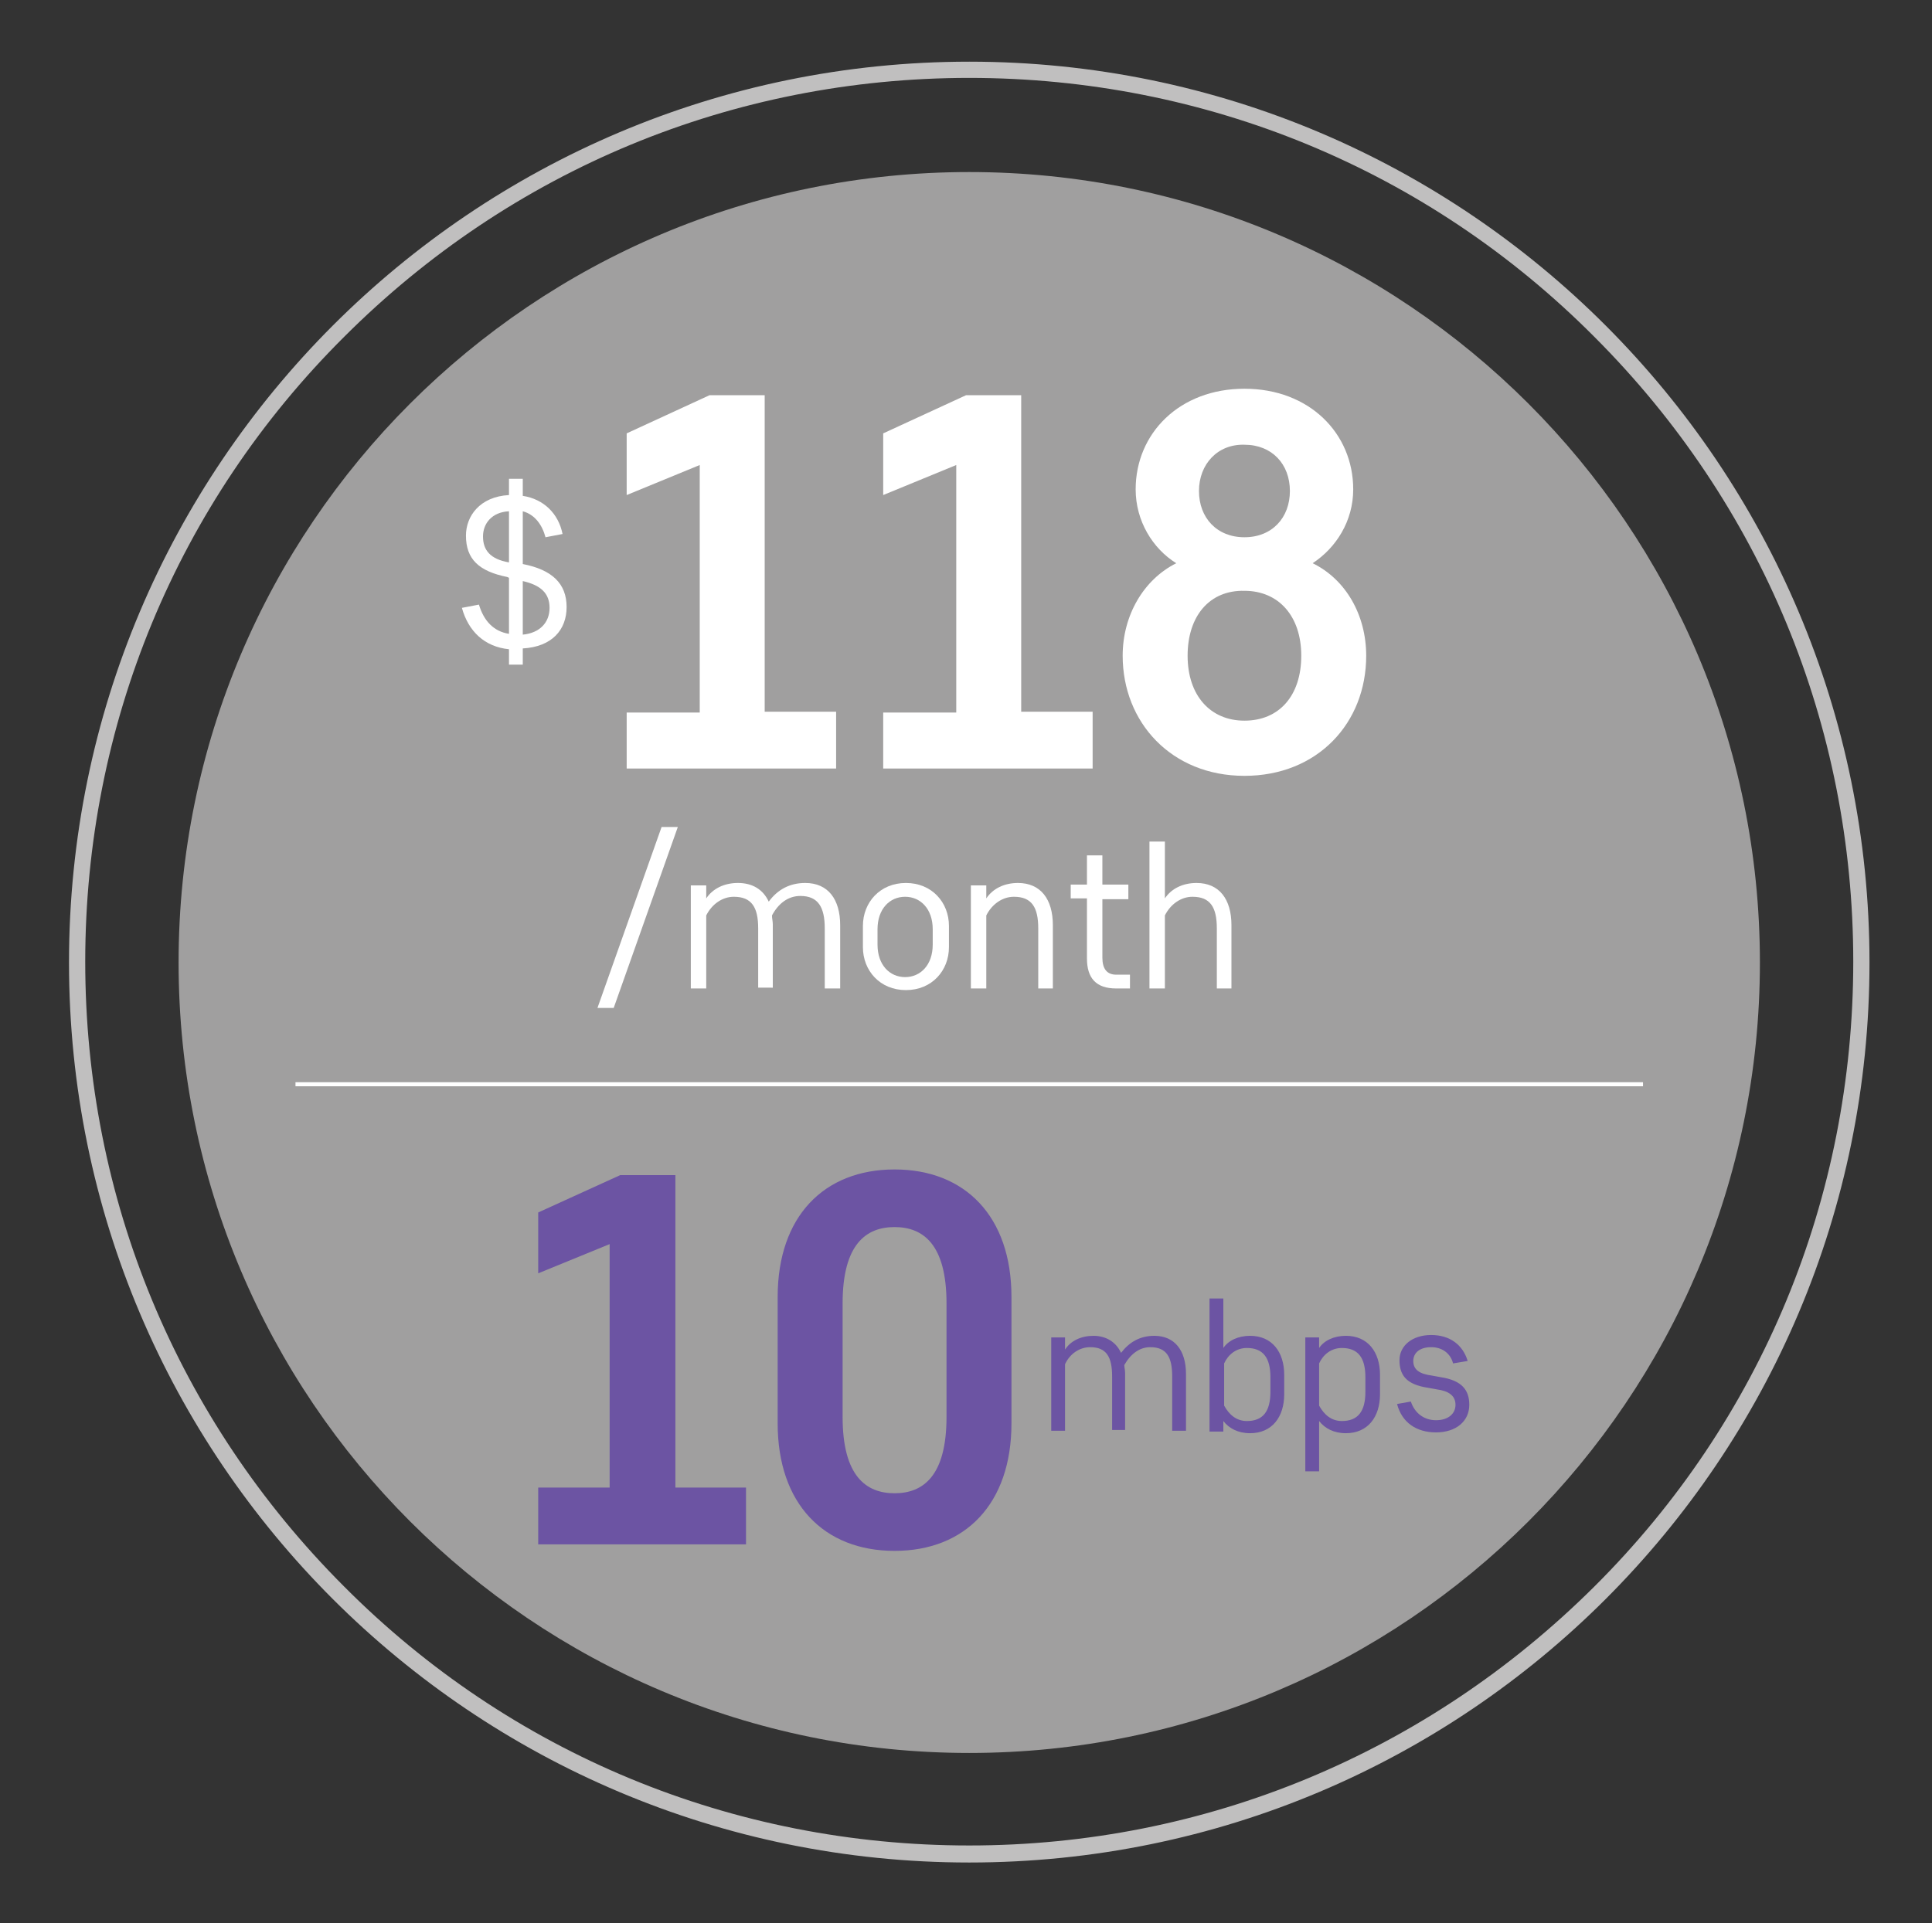 <?xml version="1.0" encoding="utf-8"?>
<!-- Generator: Adobe Illustrator 18.0.0, SVG Export Plug-In . SVG Version: 6.00 Build 0)  -->
<!DOCTYPE svg PUBLIC "-//W3C//DTD SVG 1.1//EN" "http://www.w3.org/Graphics/SVG/1.1/DTD/svg11.dtd">
<svg version="1.1" id="Layer_1" xmlns="http://www.w3.org/2000/svg" xmlns:xlink="http://www.w3.org/1999/xlink" x="0px" y="0px"
	 viewBox="0 0 238 237" enable-background="new 0 0 238 237" xml:space="preserve">
<rect x="0" y="0" width="238" height="237" fill="#333333" stroke="none"/>
<g>
	<g>
		<path fill="#C0BFBF" d="M119.4,9.6c29.1,0,56.5,11.3,77,31.9c20.6,20.6,31.9,47.9,31.9,77c0,29.1-11.3,56.5-31.9,77
			s-47.9,31.9-77,31.9c-29.1,0-56.5-11.3-77-31.9c-20.6-20.6-31.9-47.9-31.9-77s11.3-56.5,31.9-77C63,20.9,90.3,9.6,119.4,9.6
			 M119.4,7.6L119.4,7.6C58.2,7.6,8.5,57.3,8.5,118.6s49.7,110.9,110.9,110.9h0c61.3,0,110.9-49.7,110.9-110.9S180.7,7.6,119.4,7.6
			L119.4,7.6z"/>
	</g>
</g>
<g>
	<g>
		<path fill="#A09F9F" d="M119.4,216L119.4,216c-53.8,0-97.4-43.6-97.4-97.4s43.6-97.4,97.4-97.4h0c53.8,0,97.4,43.6,97.4,97.4
			S173.2,216,119.4,216z"/>
	</g>
</g>
<g>
	<path fill="#6C54A3" d="M66.3,190.3v-7h8.8v-30l-8.8,3.6v-7.5l10.1-4.6h6.8v38.5h8.7v7H66.3z"/>
	<path fill="#6C54A3" d="M124.6,175.4c0,9.9-5.7,15.7-14.4,15.7s-14.4-5.8-14.4-15.7v-15.6c0-9.9,5.7-15.7,14.4-15.7
		s14.4,5.8,14.4,15.7V175.4z M116.6,160.6c0-7.3-2.9-9.4-6.4-9.4s-6.4,2.1-6.4,9.4v14c0,7.3,2.9,9.4,6.4,9.4s6.4-2.1,6.4-9.4V160.6z
		"/>
</g>
<g>
	<path fill="#6C54A3" d="M137,176.3v-6.7c0-2.4-0.7-3.6-2.7-3.6c-1.3,0-2.5,0.8-3.1,2.1v8.2h-1.7v-11.5h1.7v1.5
		c0.7-1.1,2-1.7,3.5-1.7c1.6,0,2.8,0.8,3.4,2.1c1-1.3,2.3-2.1,4.1-2.1c2.5,0,3.9,1.8,3.9,4.7v7h-1.7v-6.7c0-2.4-0.7-3.6-2.7-3.6
		c-1.3,0-2.4,0.8-3.2,2.2c0,0.3,0.1,0.6,0.1,1v7H137z"/>
	<path fill="#6C54A3" d="M158.2,171.8c0,2.8-1.5,4.8-4.2,4.8c-1.5,0-2.6-0.6-3.3-1.5v1.3H149v-16.4h1.7v6.1c0.6-0.9,1.8-1.5,3.3-1.5
		c2.7,0,4.2,2,4.2,4.8V171.8z M156.5,169.7c0-2.4-0.9-3.6-2.9-3.6c-1.3,0-2.3,0.8-2.8,1.9v5.2c0.6,1.1,1.5,1.9,2.8,1.9
		c2,0,2.9-1.2,2.9-3.6V169.7z"/>
	<path fill="#6C54A3" d="M162.5,181.3h-1.7v-16.5h1.7v1.3c0.6-0.9,1.8-1.5,3.3-1.5c2.7,0,4.2,2,4.2,4.8v2.4c0,2.8-1.5,4.8-4.2,4.8
		c-1.5,0-2.6-0.6-3.3-1.5V181.3z M168.2,169.7c0-2.4-0.9-3.6-2.9-3.6c-1.3,0-2.3,0.8-2.8,1.9v5.2c0.6,1.1,1.5,1.9,2.8,1.9
		c2,0,2.9-1.2,2.9-3.6V169.7z"/>
	<path fill="#6C54A3" d="M176.3,164.5c2.3,0,3.9,1.2,4.5,3.2L179,168c-0.3-1.2-1.3-2-2.7-2c-1.4,0-2.2,0.7-2.2,1.7
		c0,1.1,0.8,1.6,2.3,1.8l1.1,0.2c2.6,0.4,3.5,1.6,3.5,3.4c0,2-1.6,3.4-4.1,3.4c-2.4,0-4.2-1.2-4.8-3.5l1.7-0.3
		c0.5,1.5,1.7,2.3,3.1,2.3c1.5,0,2.4-0.8,2.4-1.9c0-1.1-0.8-1.7-2.3-1.9l-1.1-0.2c-2.7-0.4-3.5-1.6-3.5-3.4
		C172.4,165.8,174,164.5,176.3,164.5z"/>
</g>
<g>
	<g>
		<path fill="#FFFFFF" d="M62.7,80c-3-0.3-5-2.2-5.8-5.1l2.1-0.4c0.6,2,1.8,3.3,3.7,3.6v-6.9l-0.2-0.1c-3.5-0.7-5.1-2.2-5.1-5.1
			c0-2.4,1.7-4.8,5.3-5v-2h1.7v2.1c2.6,0.4,4.4,2.2,4.9,4.7l-2.1,0.4c-0.4-1.5-1.3-2.8-2.8-3.2v6.5c3.6,0.7,5.4,2.4,5.4,5.3
			c0,2.8-1.8,4.9-5.4,5.1v2h-1.7V80z M62.7,69.3V63c-2.1,0.1-3.2,1.5-3.2,3.1C59.5,67.8,60.4,68.9,62.7,69.3z M64.4,71.6v6.6
			c2.1-0.2,3.3-1.5,3.3-3.3S66.6,72.1,64.4,71.6z"/>
		<path fill="#FFFFFF" d="M77.2,94.8v-7h9V57.3l-9,3.7v-7.6l10.2-4.7h6.8v39h8.8v7H77.2z"/>
		<path fill="#FFFFFF" d="M108.8,94.8v-7h9V57.3l-9,3.7v-7.6l10.2-4.7h6.8v39h8.8v7H108.8z"/>
		<path fill="#FFFFFF" d="M138.3,80.8c0-5,2.6-9.4,6.6-11.4c-2.9-1.8-5-5.2-5-9.1c0-6.9,5.4-12.4,13.4-12.4c8,0,13.4,5.5,13.4,12.4
			c0,3.9-2.1,7.2-5,9.1c4.1,2,6.6,6.4,6.6,11.4c0,8.3-6,14.8-15,14.8C144.3,95.6,138.3,89,138.3,80.8z M146.3,80.8c0,4.9,2.8,8,7,8
			c4.3,0,7-3.1,7-8c0-4.9-2.8-8-7-8C149,72.7,146.3,75.9,146.3,80.8z M147.7,60.5c0,3.3,2.2,5.7,5.6,5.7c3.4,0,5.6-2.4,5.6-5.7
			c0-3.3-2.2-5.7-5.6-5.7C150,54.7,147.7,57.2,147.7,60.5z"/>
		<path fill="#FFFFFF" d="M75.6,124.2h-2l7.9-22.3h2L75.6,124.2z"/>
		<path fill="#FFFFFF" d="M93.4,121.8v-7.4c0-2.6-0.8-3.9-3-3.9c-1.4,0-2.7,0.9-3.4,2.3v9h-1.9v-12.7H87v1.6
			c0.8-1.2,2.2-1.9,3.9-1.9c1.8,0,3.1,0.8,3.8,2.3c1.1-1.5,2.6-2.3,4.5-2.3c2.8,0,4.3,2,4.3,5.2v7.8h-1.9v-7.4c0-2.6-0.8-4-3-4
			c-1.5,0-2.7,0.9-3.5,2.4c0,0.4,0.1,0.7,0.1,1.1v7.8H93.4z"/>
		<path fill="#FFFFFF" d="M106.3,114.1c0-2.9,2.1-5.3,5.3-5.3c3.2,0,5.3,2.4,5.3,5.3v2.6c0,2.9-2.1,5.3-5.3,5.3
			c-3.2,0-5.3-2.4-5.3-5.3V114.1z M114.9,114.5c0-2.5-1.5-4-3.4-4s-3.4,1.5-3.4,4v1.9c0,2.5,1.5,4,3.4,4s3.4-1.5,3.4-4V114.5z"/>
		<path fill="#FFFFFF" d="M127.9,121.8v-7.4c0-2.6-0.8-3.9-3-3.9c-1.4,0-2.7,0.9-3.4,2.3v9h-1.9v-12.7h1.9v1.6
			c0.8-1.2,2.2-1.9,3.9-1.9c2.8,0,4.3,2,4.3,5.2v7.8H127.9z"/>
		<path fill="#FFFFFF" d="M139,109.1v1.7h-3.2v7.2c0,1.3,0.5,2.1,1.7,2.1h1.7v1.7h-1.7c-2.5,0-3.6-1.3-3.6-3.7v-7.4h-2v-1.7h2v-3.6
			h1.9v3.6H139z"/>
		<path fill="#FFFFFF" d="M149.9,121.8v-7.4c0-2.6-0.8-3.9-3-3.9c-1.4,0-2.7,0.9-3.4,2.3v9h-1.9v-18.1h1.9v7
			c0.8-1.2,2.2-1.9,3.9-1.9c2.8,0,4.3,2,4.3,5.2v7.8H149.9z"/>
	</g>
</g>
<line fill="none" stroke="#FFFFFF" stroke-width="0.5" stroke-miterlimit="10" x1="36.4" y1="133.6" x2="202.4" y2="133.6"/>
</svg>
